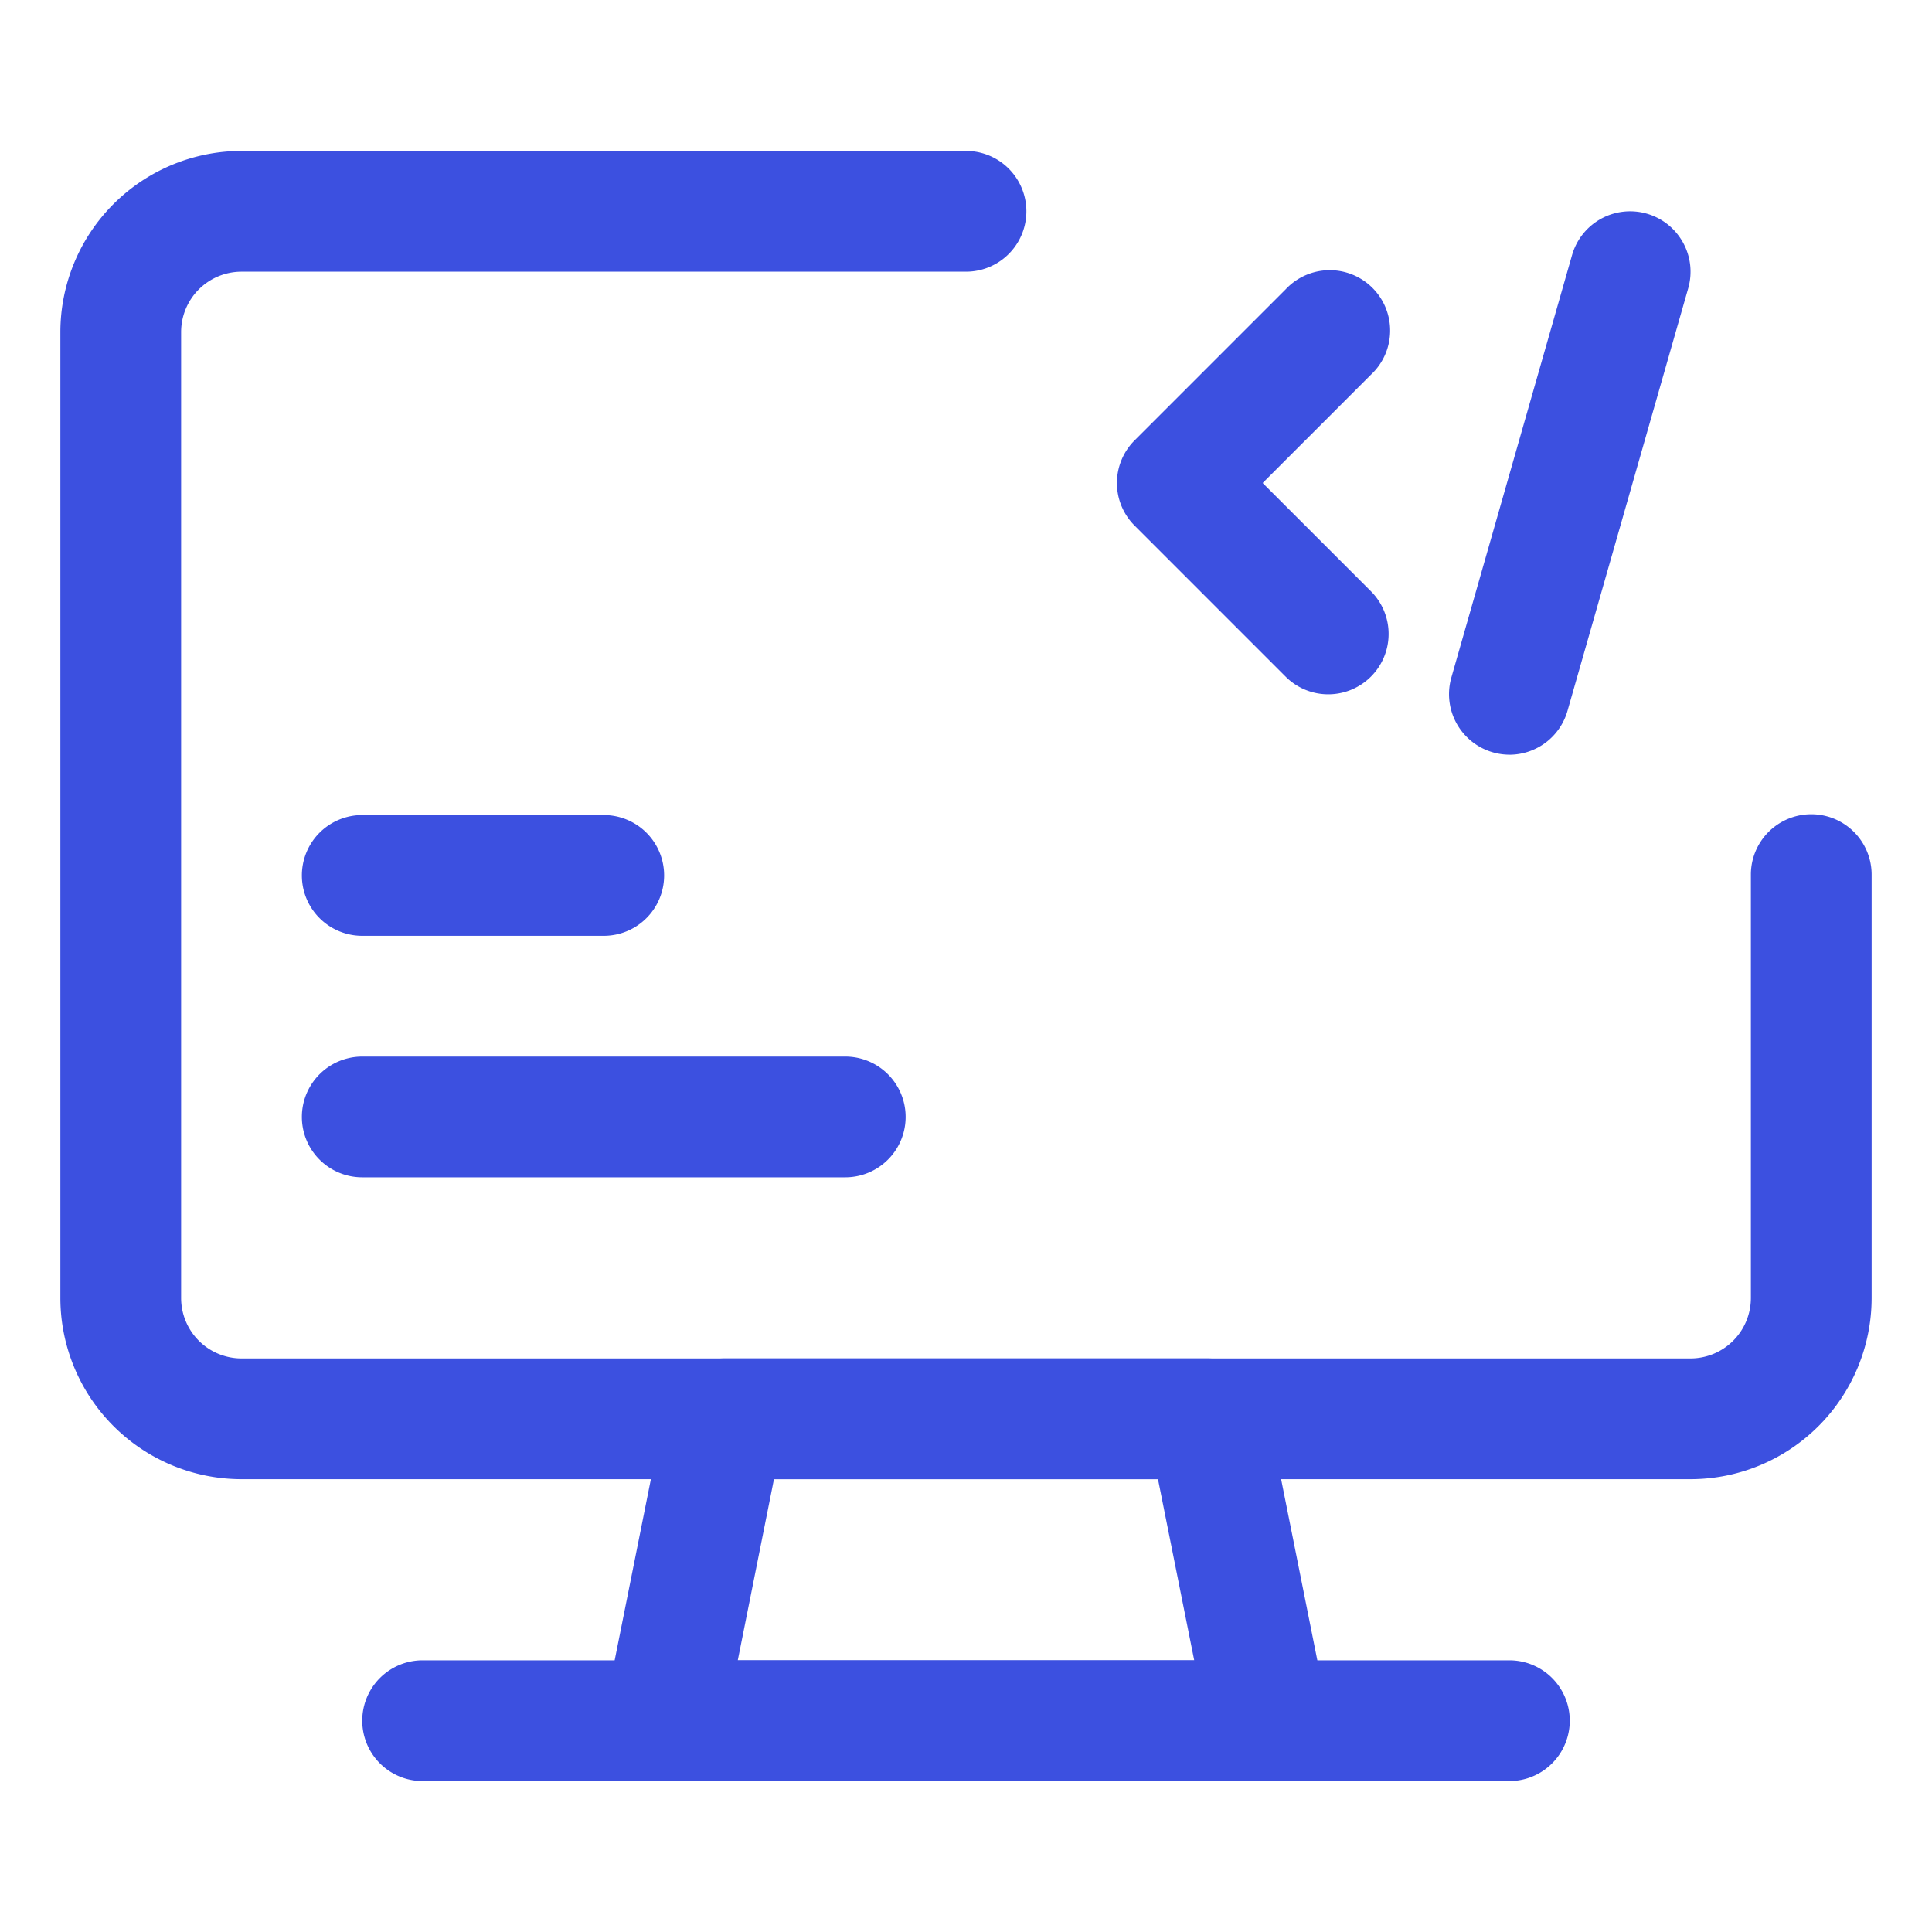 <svg width="48" height="48" viewBox="0 0 48 48" fill="none" xmlns="http://www.w3.org/2000/svg"><path d="M42 36.75H6a4.505 4.505 0 0 1-4.5-4.5v-24A4.505 4.505 0 0 1 6 3.75h18a1.5 1.5 0 0 1 0 3H6a1.501 1.501 0 0 0-1.5 1.5v24a1.502 1.502 0 0 0 1.5 1.5h36a1.502 1.502 0 0 0 1.5-1.5V21.73a1.5 1.5 0 1 1 3 0v10.52a4.504 4.504 0 0 1-4.5 4.5z" fill="#3C50E0"/><path d="M31.5 44.25h-15a1.5 1.5 0 0 1-1.47-1.794l1.5-7.5A1.5 1.5 0 0 1 18 33.75h12a1.5 1.5 0 0 1 1.47 1.206l1.5 7.5a1.5 1.5 0 0 1-1.47 1.794zm-13.17-3h11.34l-.9-4.5h-9.541l-.899 4.5z" fill="#3C50E0"/><path d="M37.5 44.25h-27a1.5 1.5 0 1 1 0-3h27a1.5 1.5 0 1 1 0 3zm-22.5-21H9a1.5 1.5 0 1 1 0-3h6a1.5 1.5 0 1 1 0 3zm6 6H9a1.5 1.5 0 1 1 0-3h12a1.5 1.5 0 1 1 0 3zm12-12a1.496 1.496 0 0 1-1.06-.44l-3.75-3.75a1.497 1.497 0 0 1 0-2.12l3.75-3.75a1.5 1.5 0 1 1 2.12 2.12L31.371 12l2.69 2.69A1.5 1.5 0 0 1 33 17.25zm4.502 1.5a1.504 1.504 0 0 1-1.445-1.912l3-10.5a1.5 1.5 0 0 1 2.886.825l-3 10.5a1.503 1.503 0 0 1-1.441 1.088z" fill="#3C50E0"/></svg>